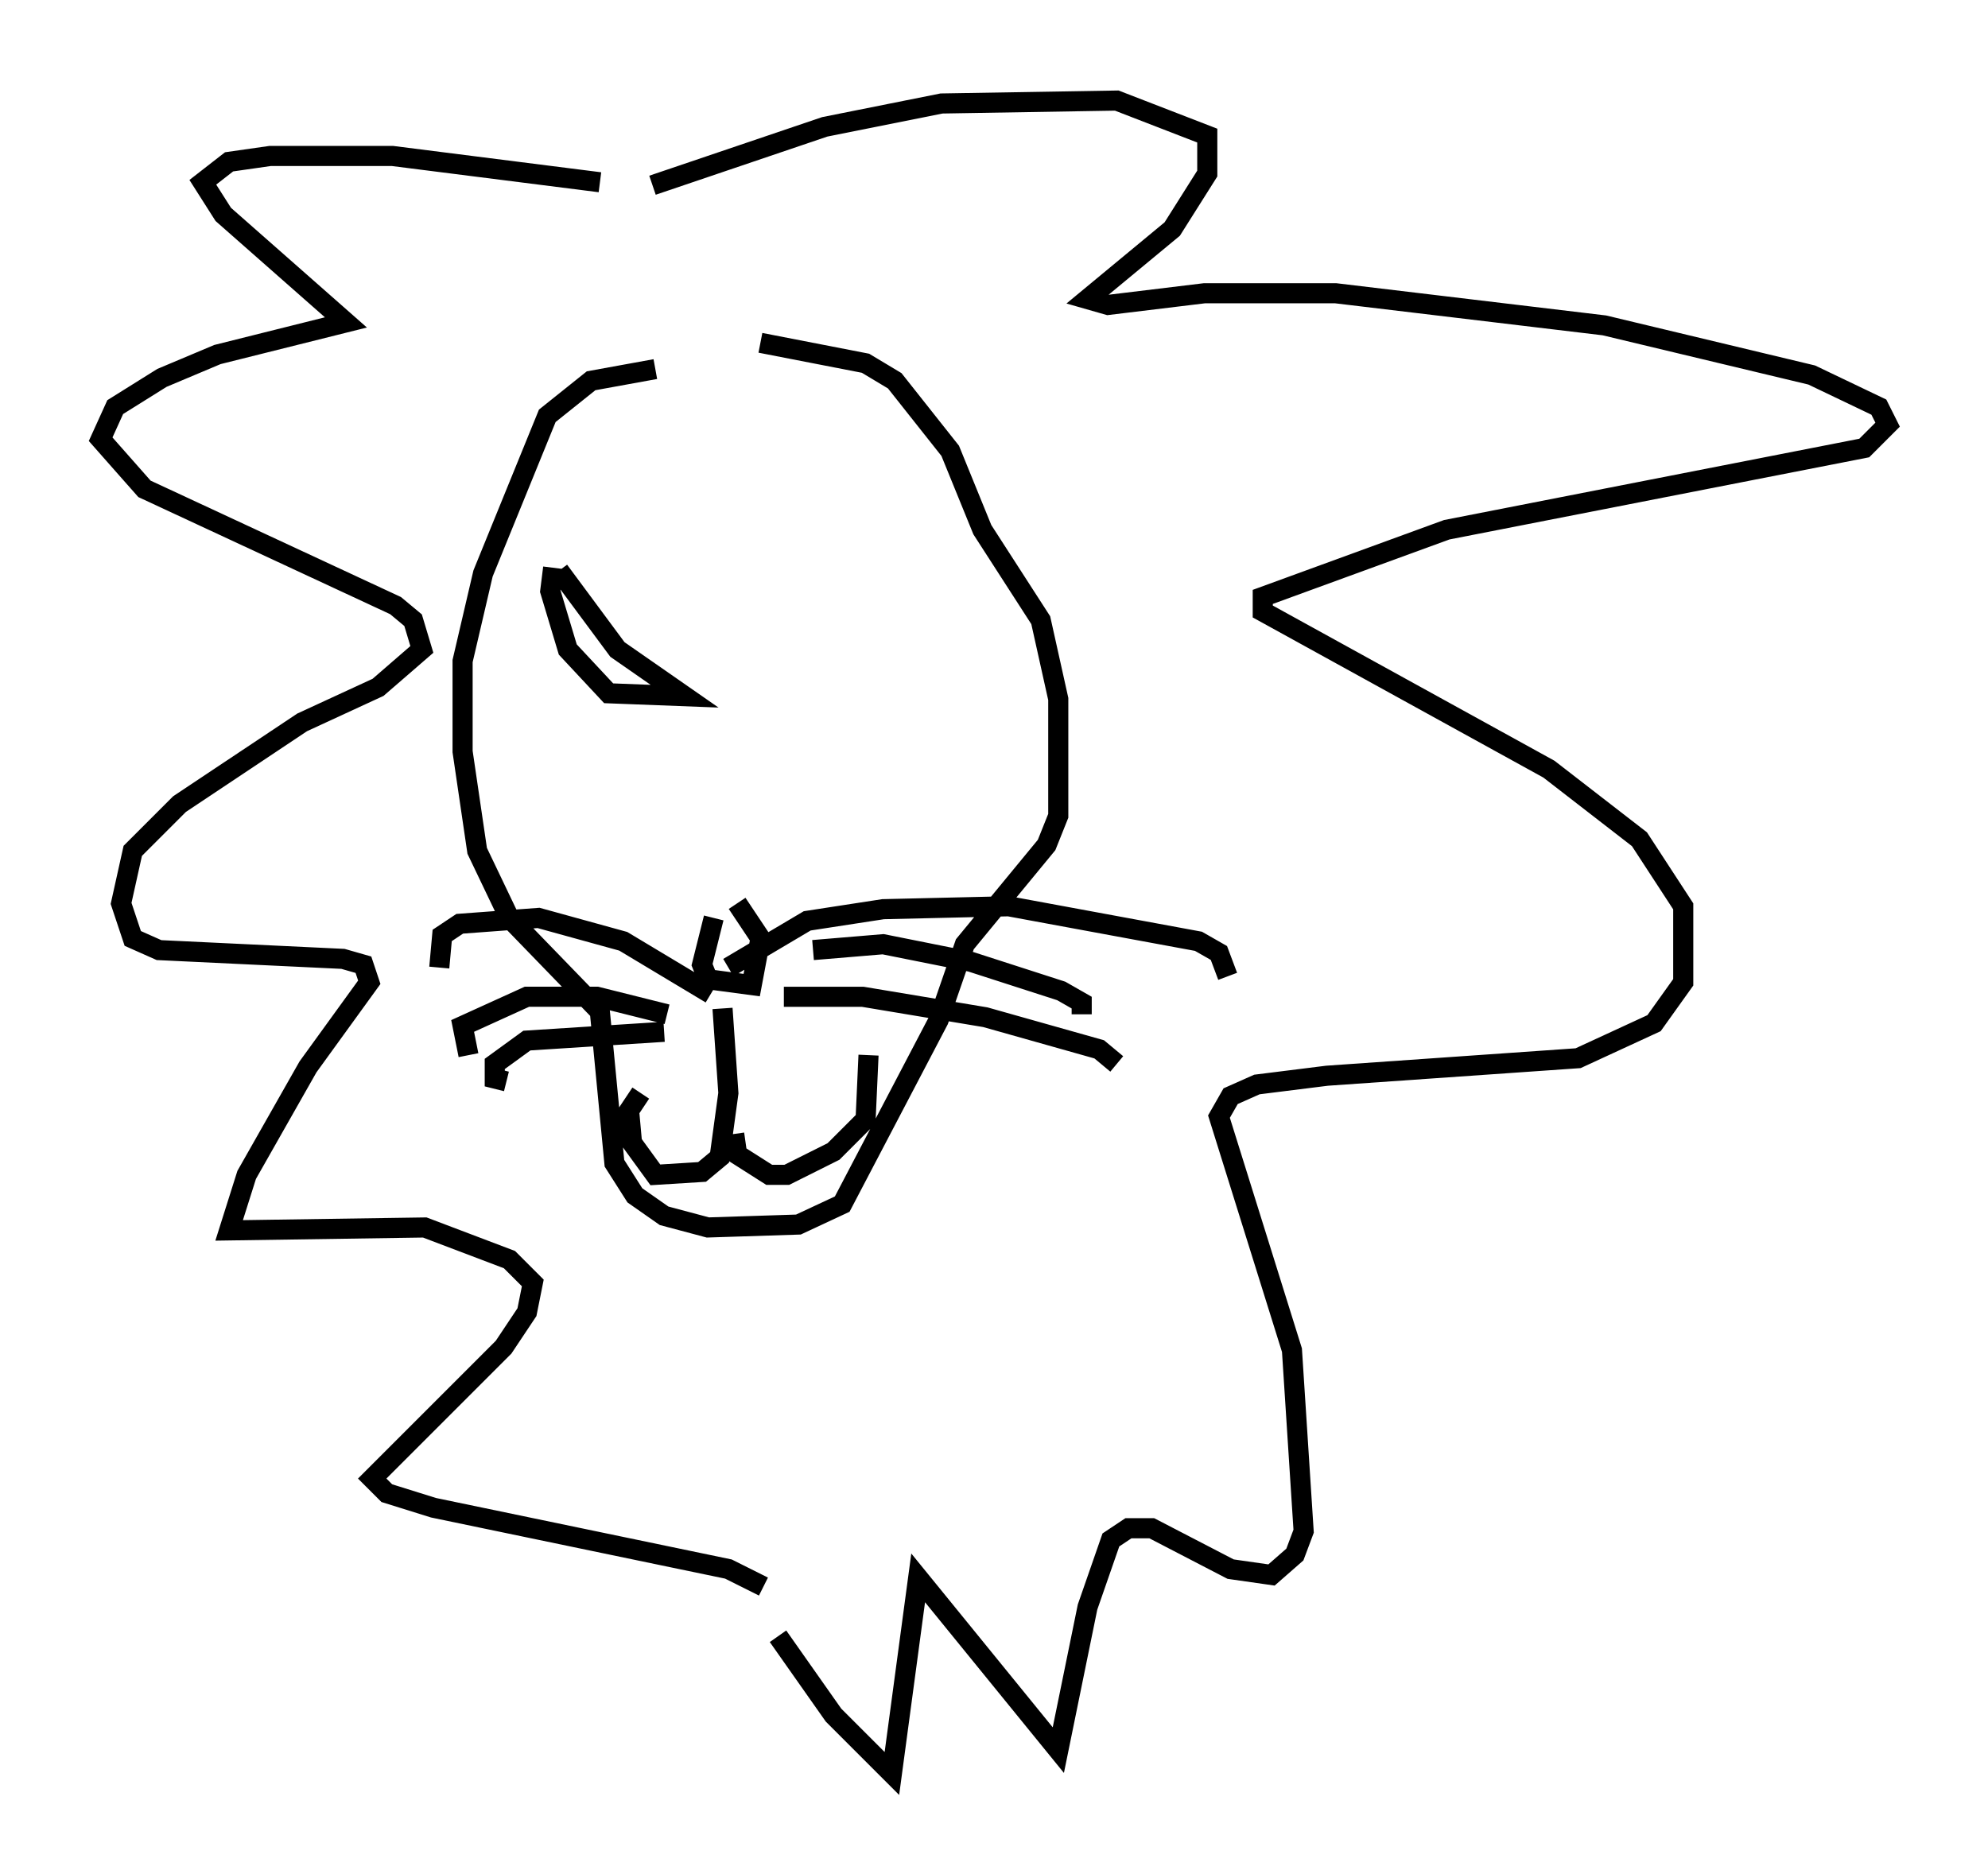 <?xml version="1.0" encoding="utf-8" ?>
<svg baseProfile="full" height="93.229" version="1.1" width="98.894" xmlns="http://www.w3.org/2000/svg" xmlns:ev="http://www.w3.org/2001/xml-events" xmlns:xlink="http://www.w3.org/1999/xlink"><defs /><rect fill="white" height="93.229" width="98.894" x="0" y="0" /><path d="M31.145, 17.056 m6.682, 0.0 l5.229, 1.017 1.453, 0.872 l2.76, 3.486 1.598, 3.922 l2.905, 4.503 0.872, 3.922 l0.0, 5.81 -0.581, 1.453 l-4.067, 4.939 -1.307, 3.777 l-4.793, 9.151 -2.179, 1.017 l-4.503, 0.145 -2.179, -0.581 l-1.453, -1.017 -1.017, -1.598 l-0.726, -7.553 -4.503, -4.648 l-1.598, -3.341 -0.726, -4.939 l0.0, -4.503 1.017, -4.358 l3.196, -7.844 2.179, -1.743 l3.196, -0.581 m2.905, 27.307 l-0.581, 2.324 0.291, 0.726 l2.179, 0.291 0.436, -2.324 l-1.162, -1.743 m-0.726, 5.229 l0.291, 4.212 -0.436, 3.196 l-0.872, 0.726 -2.324, 0.145 l-1.162, -1.598 -0.145, -1.598 l0.581, -0.872 m4.648, 2.034 l0.145, 1.017 1.598, 1.017 l0.872, 0.0 2.324, -1.162 l1.598, -1.598 0.145, -3.196 m-7.844, -3.05 l-4.358, -2.615 -4.212, -1.162 l-3.922, 0.291 -0.872, 0.581 l-0.145, 1.598 m11.33, 2.324 l-3.486, -0.872 -3.486, 0.0 l-3.196, 1.453 0.291, 1.453 m9.732, -1.162 l-6.827, 0.436 -1.598, 1.162 l0.0, 0.726 0.581, 0.145 m11.039, -5.665 l3.922, -2.324 3.777, -0.581 l6.246, -0.145 9.441, 1.743 l1.017, 0.581 0.436, 1.162 m-20.626, -1.307 l3.486, -0.291 4.358, 0.872 l4.503, 1.453 1.017, 0.581 l0.0, 0.581 m-14.816, -0.872 l3.922, 0.0 6.101, 1.017 l5.665, 1.598 0.872, 0.726 m-25.709, -43.866 l-10.313, -1.307 -6.101, 0.0 l-2.034, 0.291 -1.307, 1.017 l1.017, 1.598 6.101, 5.374 l-6.391, 1.598 -2.76, 1.162 l-2.324, 1.453 -0.726, 1.598 l2.179, 2.469 12.492, 5.81 l0.872, 0.726 0.436, 1.453 l-2.179, 1.888 -3.777, 1.743 l-6.101, 4.067 -2.324, 2.324 l-0.581, 2.615 0.581, 1.743 l1.307, 0.581 9.151, 0.436 l1.017, 0.291 0.291, 0.872 l-3.05, 4.212 -3.05, 5.374 l-0.872, 2.76 9.732, -0.145 l4.212, 1.598 1.162, 1.162 l-0.291, 1.453 -1.162, 1.743 l-6.536, 6.536 0.726, 0.726 l2.324, 0.726 14.67, 3.05 l1.743, 0.872 m-5.52, -69.721 l8.57, -2.905 5.81, -1.162 l8.715, -0.145 4.503, 1.743 l0.0, 1.888 -1.743, 2.76 l-4.212, 3.486 1.017, 0.291 l4.793, -0.581 6.536, 0.0 l13.363, 1.598 10.313, 2.469 l3.341, 1.598 0.436, 0.872 l-1.162, 1.162 -20.771, 4.067 l-9.151, 3.341 0.0, 0.726 l14.235, 7.844 4.503, 3.486 l2.179, 3.341 0.0, 3.777 l-1.453, 2.034 -3.777, 1.743 l-12.492, 0.872 -3.486, 0.436 l-1.307, 0.581 -0.581, 1.017 l3.631, 11.62 0.581, 9.006 l-0.436, 1.162 -1.162, 1.017 l-2.034, -0.291 -3.922, -2.034 l-1.162, 0.0 -0.872, 0.581 l-1.162, 3.341 -1.453, 7.117 l-6.972, -8.57 -1.307, 9.732 l-2.905, -2.905 -2.76, -3.922 m-10.894, -53.017 l2.905, 3.922 3.341, 2.324 l-3.777, -0.145 -2.034, -2.179 l-0.872, -2.905 0.145, -1.162 " fill="none" stroke="black" stroke-width="1" /></svg>